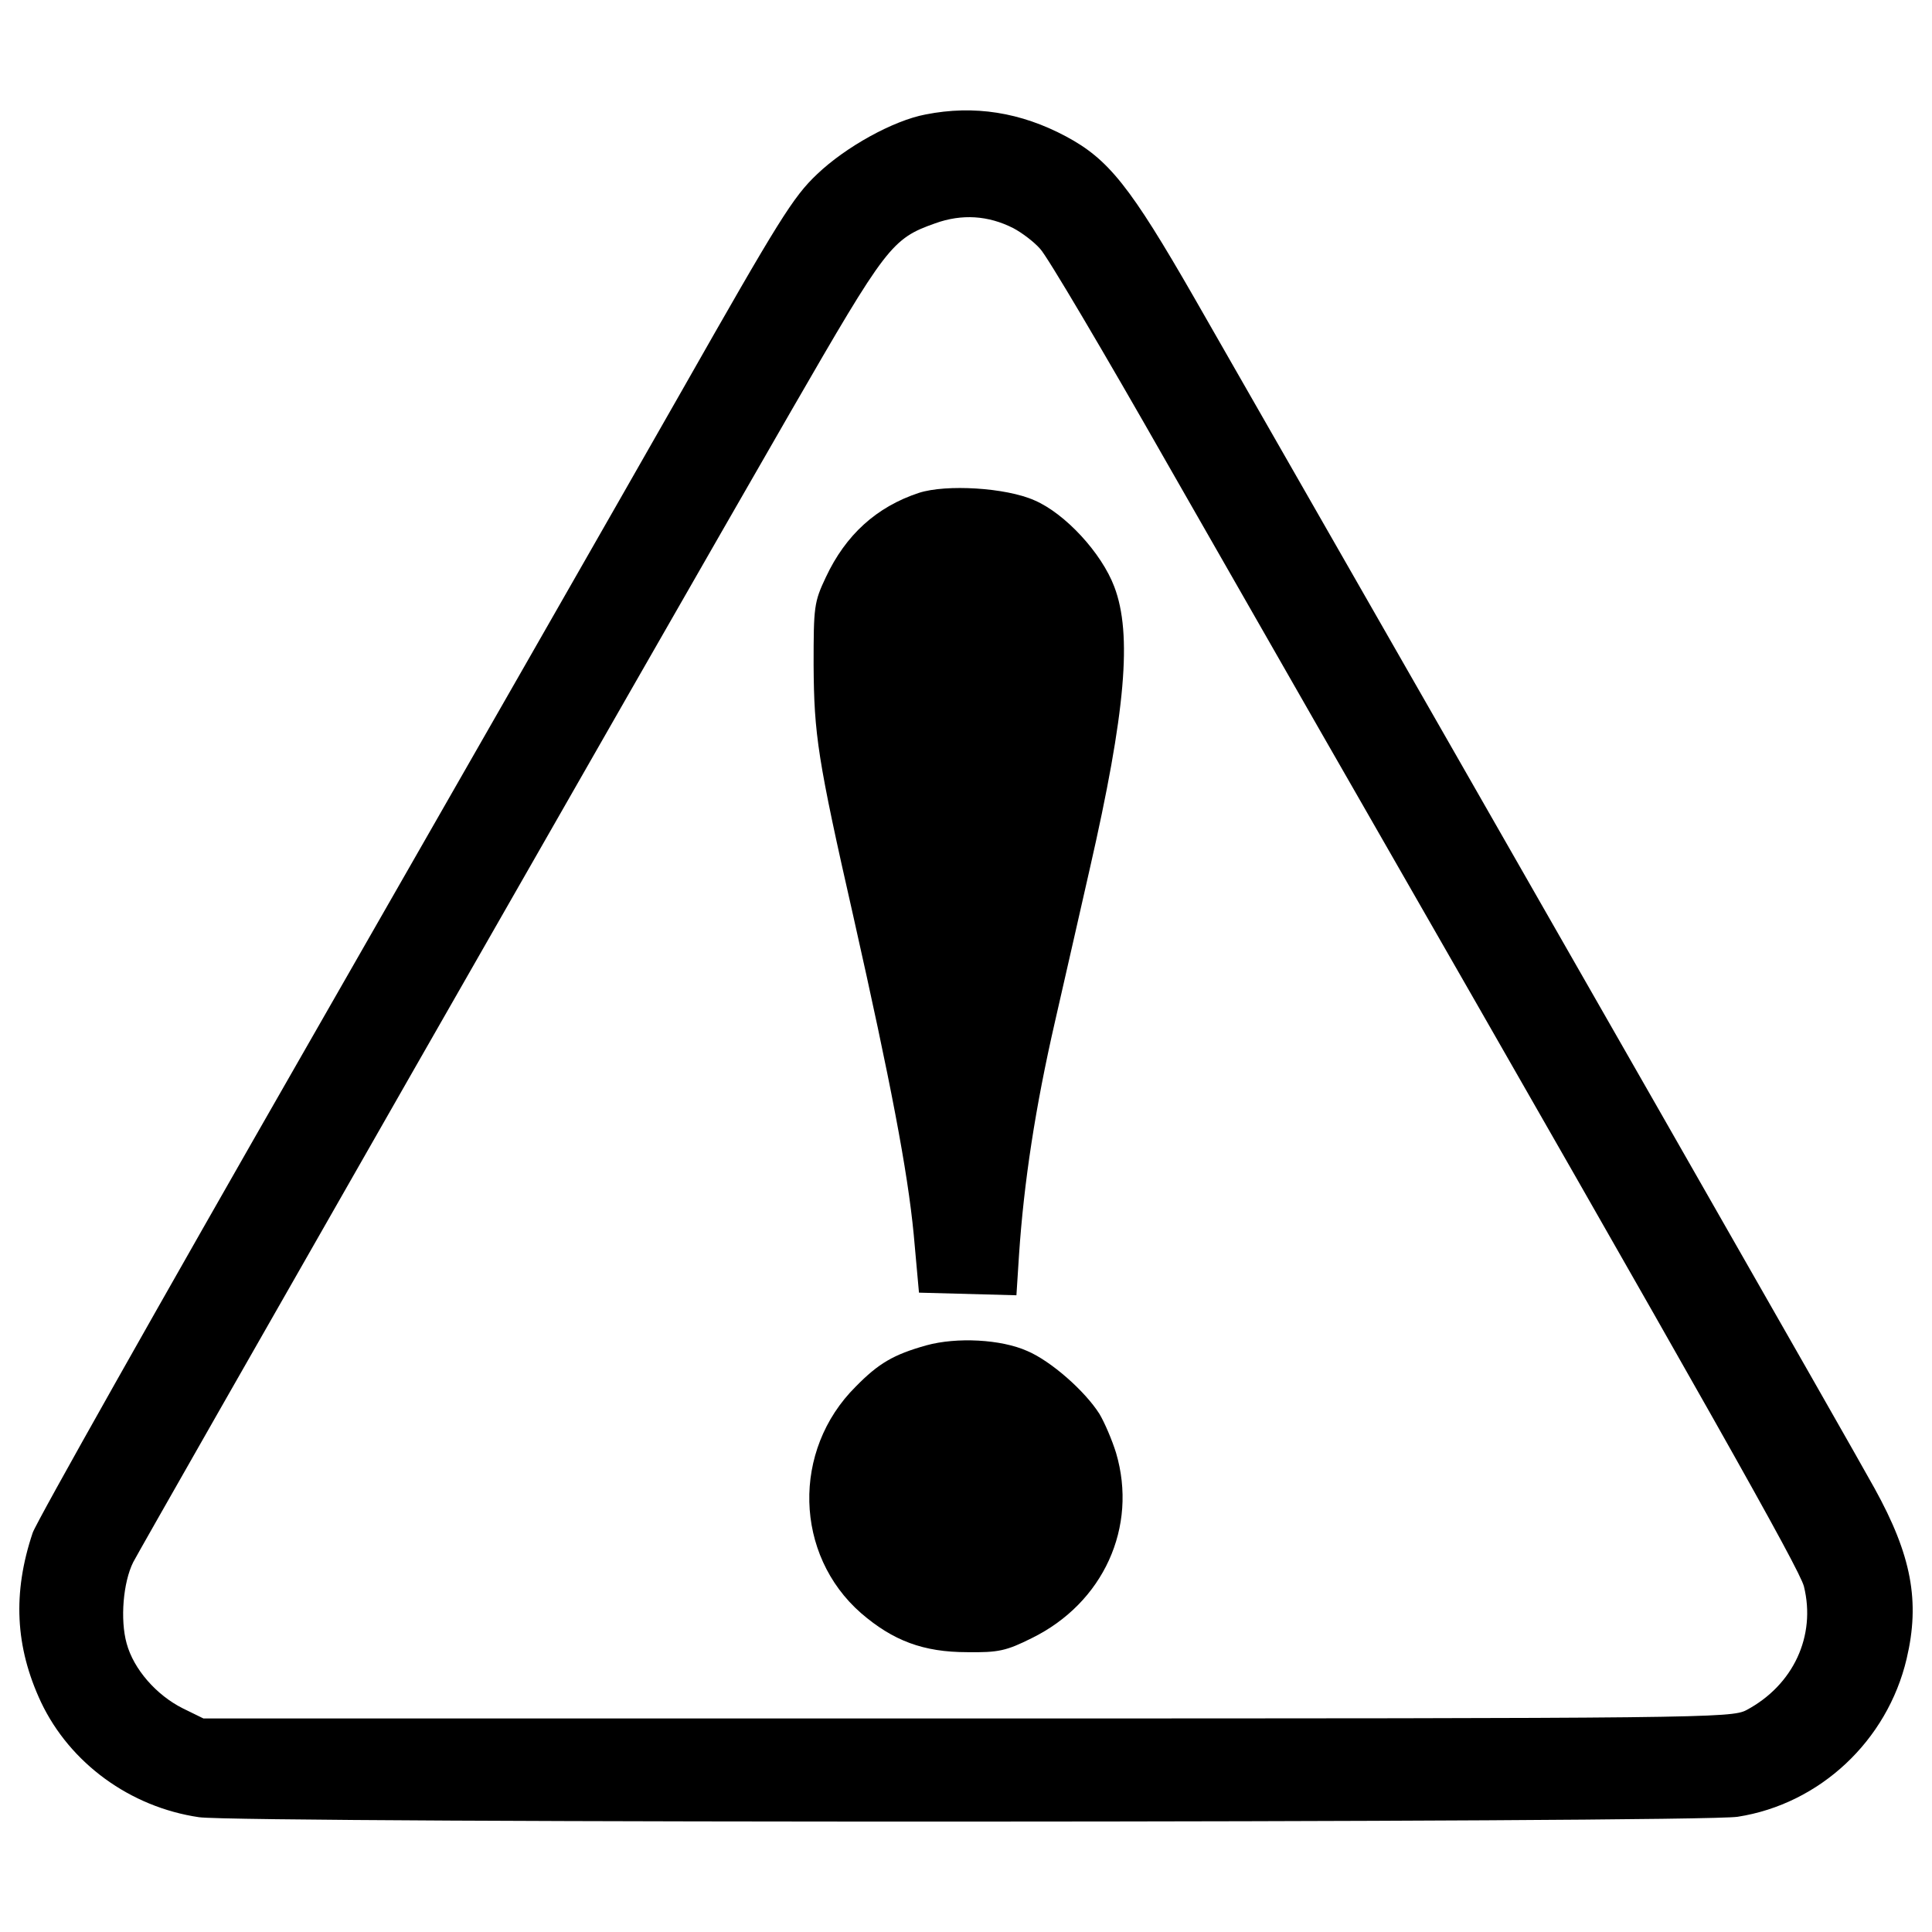 <?xml version="1.0" encoding="utf-8"?>
<!-- Svg Vector Icons : http://www.onlinewebfonts.com/icon -->
<!DOCTYPE svg PUBLIC "-//W3C//DTD SVG 1.1//EN" "http://www.w3.org/Graphics/SVG/1.1/DTD/svg11.dtd">
<svg version="1.1" xmlns="http://www.w3.org/2000/svg" xmlns:xlink="http://www.w3.org/1999/xlink" x="0px" y="0px" viewBox="0 0 1000 1000" enable-background="new 0 0 1000 1000" xml:space="preserve">
<g><g transform="translate(0,511) scale(0.1,-0.1)"><path d="M4790.6,4517.5c-168.1-31.8-413.5-168.1-561.2-309c-125-118.1-197.7-236.3-699.8-1120.1c-309-543-1183.8-2072.1-1942.6-3396.8C828.1-1633,189.6-2764.6,169.2-2823.6c-104.5-311.3-90.9-590.7,43.2-877c150-315.8,461.2-543,817.9-595.3c222.7-31.8,7763.7-29.5,7963.7,2.3c424.9,65.9,774.8,393.1,874.7,817.9c70.4,297.7,25,536.2-165.8,881.6C9596-2398.7,8001,391.4,6183.3,3565.5c-334,581.7-445.3,720.3-665.7,838.4C5283.6,4528.8,5042.8,4567.5,4790.6,4517.5z M5245,3929c43.2-22.7,106.8-70.4,138.6-106.8c34.1-34.1,329.5-533.9,656.6-1108.8c329.5-574.8,772.5-1351.9,988.4-1726.8C8859.9-2205.6,9312-3007.7,9337-3100.8c63.6-256.7-54.5-511.2-297.6-640.7c-77.3-40.9-218.1-43.2-4032.9-43.2H1053l-106.8,52.3c-136.3,68.2-254.5,202.2-290.8,336.3c-34.1,122.7-18.2,315.8,34.1,420.3c43.2,84.1,2651.5,4651,3405.9,5959.7c493,854.3,520.3,890.7,745.2,970.2C4979.1,4004,5115.5,3994.9,5245,3929z"/><path d="M4756.5,2559c-220.4-72.7-379.4-218.1-481.7-436.2c-61.3-129.5-63.6-152.2-63.6-454.4c2.3-361.3,20.4-486.2,206.8-1306.5c193.1-858.8,279.5-1311,311.3-1640.4l27.3-302.2l252.2-6.8l252.2-6.8l13.6,211.3c25,372.6,84.1,761.2,186.3,1206.5c54.5,240.8,136.3,595.3,179.5,788.4c186.3,815.7,220.4,1215.6,127.3,1460.9c-65.9,175-254.5,379.4-413.5,447.6C5206.4,2586.2,4897.4,2604.4,4756.5,2559z"/><path d="M4795.1-1853.4c-170.4-47.7-247.7-93.2-365.8-213.6c-331.7-329.5-318.1-870.2,27.3-1172.4c165.9-143.1,322.6-202.2,549.9-202.2c161.3-2.3,202.2,6.8,334,72.7c370.3,181.8,549.8,574.8,436.2,958.8c-20.4,65.9-59.1,156.8-86.3,202.2c-75,118.2-249.9,272.6-372.6,324.9C5181.4-1821.7,4951.9-1810.3,4795.1-1853.4z"/></g></g>
</svg>